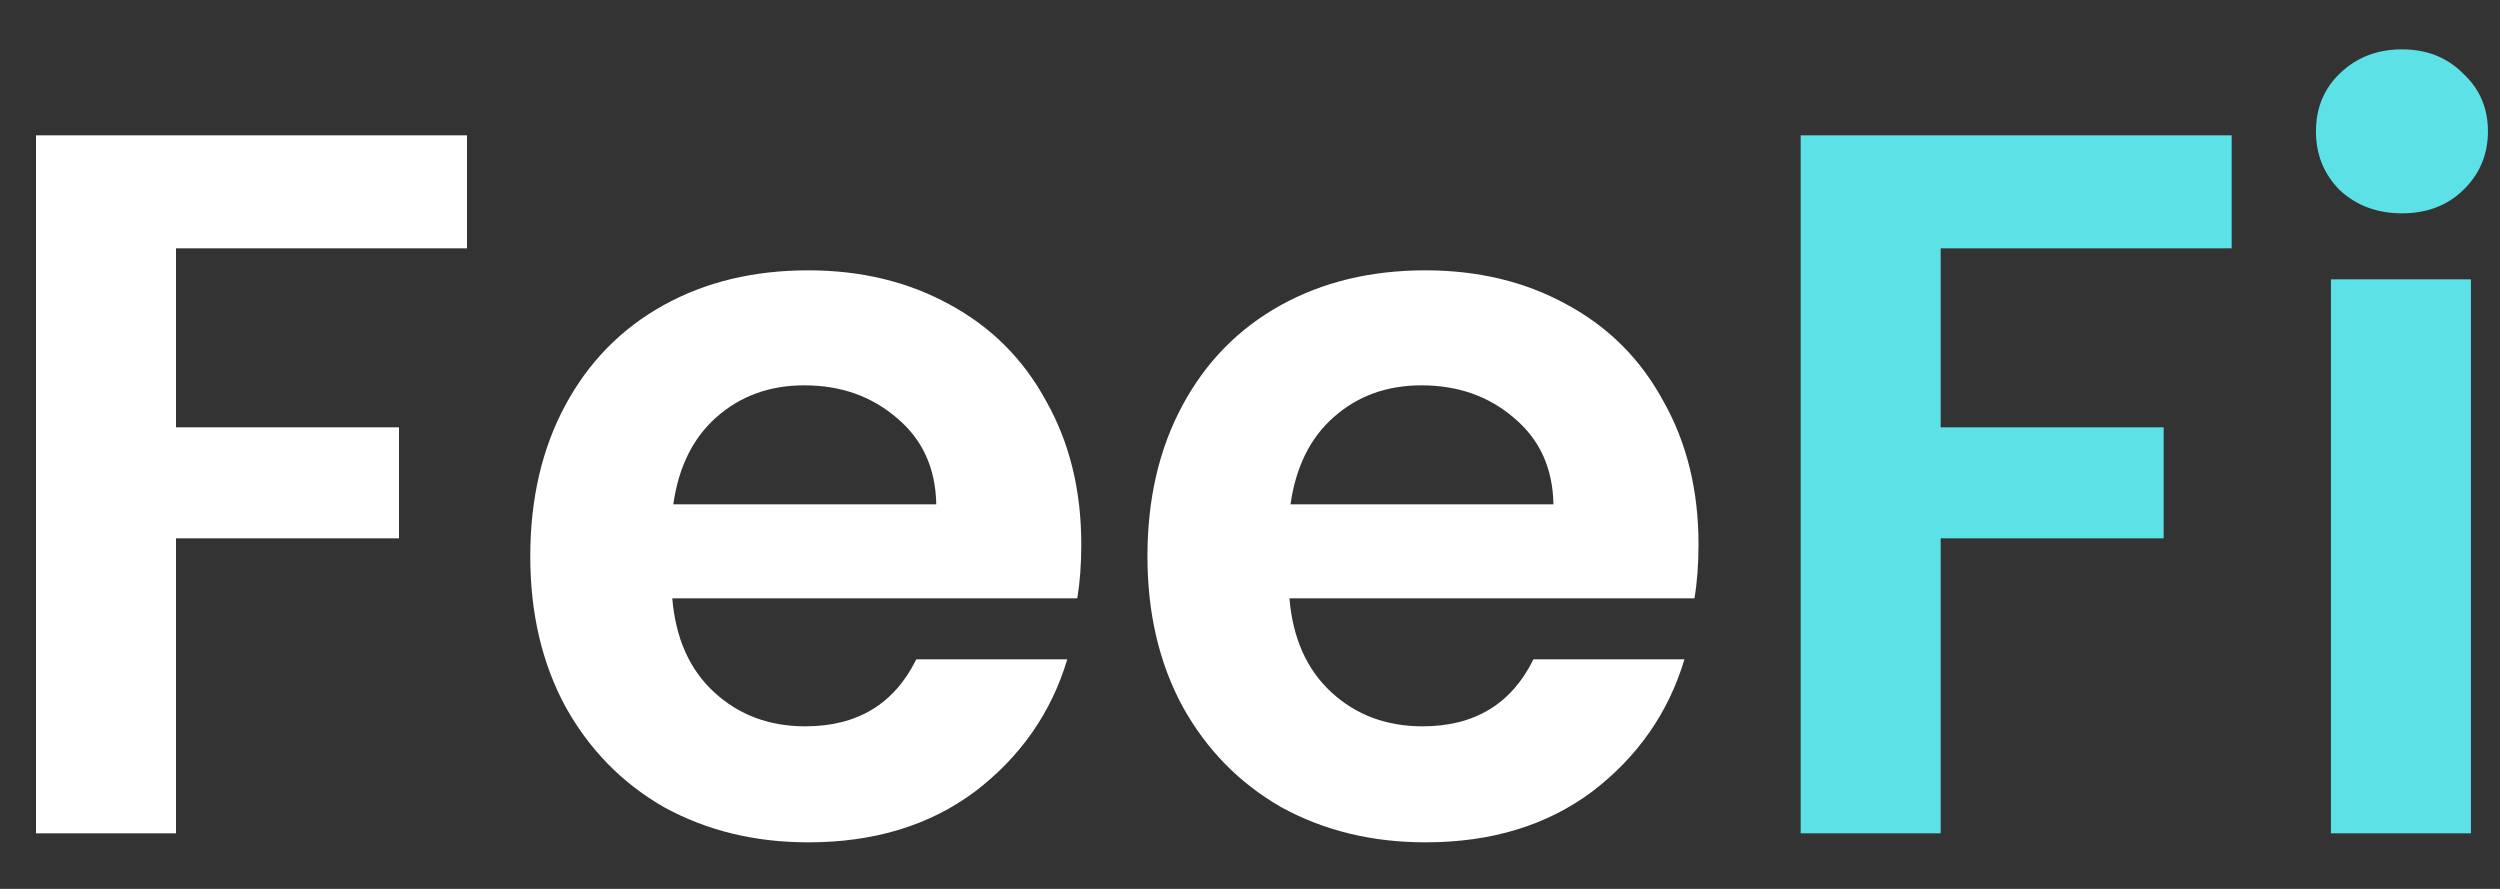 
<svg width="45" height="16" viewBox="0 0 45 16" fill="none" xmlns="http://www.w3.org/2000/svg">
<rect x="0" y="0" width="45" height="16" fill="#333333" stroke="none"/>
<path d="M8.406 2.436V4.47H3.168V7.692H7.182V9.69H3.168V15H0.648V2.436H8.406ZM19.463 9.798C19.463 10.158 19.439 10.482 19.391 10.77H12.101C12.161 11.49 12.413 12.054 12.857 12.462C13.301 12.87 13.847 13.074 14.495 13.074C15.431 13.074 16.097 12.672 16.493 11.868H19.211C18.923 12.828 18.371 13.62 17.555 14.244C16.739 14.856 15.737 15.162 14.549 15.162C13.589 15.162 12.725 14.952 11.957 14.532C11.201 14.1 10.607 13.494 10.175 12.714C9.755 11.934 9.545 11.034 9.545 10.014C9.545 8.982 9.755 8.076 10.175 7.296C10.595 6.516 11.183 5.916 11.939 5.496C12.695 5.076 13.565 4.866 14.549 4.866C15.497 4.866 16.343 5.07 17.087 5.478C17.843 5.886 18.425 6.468 18.833 7.224C19.253 7.968 19.463 8.826 19.463 9.798ZM16.853 9.078C16.841 8.43 16.607 7.914 16.151 7.53C15.695 7.134 15.137 6.936 14.477 6.936C13.853 6.936 13.325 7.128 12.893 7.512C12.473 7.884 12.215 8.406 12.119 9.078H16.853ZM30.573 9.798C30.573 10.158 30.549 10.482 30.5 10.77H23.21C23.27 11.49 23.523 12.054 23.966 12.462C24.41 12.87 24.956 13.074 25.605 13.074C26.541 13.074 27.206 12.672 27.602 11.868H30.32C30.032 12.828 29.48 13.62 28.665 14.244C27.849 14.856 26.846 15.162 25.659 15.162C24.698 15.162 23.834 14.952 23.067 14.532C22.311 14.1 21.716 13.494 21.285 12.714C20.864 11.934 20.654 11.034 20.654 10.014C20.654 8.982 20.864 8.076 21.285 7.296C21.704 6.516 22.293 5.916 23.049 5.496C23.805 5.076 24.674 4.866 25.659 4.866C26.607 4.866 27.453 5.07 28.197 5.478C28.953 5.886 29.535 6.468 29.942 7.224C30.363 7.968 30.573 8.826 30.573 9.798ZM27.962 9.078C27.951 8.43 27.716 7.914 27.261 7.53C26.805 7.134 26.247 6.936 25.587 6.936C24.962 6.936 24.434 7.128 24.003 7.512C23.582 7.884 23.325 8.406 23.229 9.078H27.962Z" fill="white"/>
<path d="M40.17 2.436V4.47H34.932V7.692H38.946V9.69H34.932V15H32.412V2.436H40.17ZM43.235 3.84C42.791 3.84 42.419 3.702 42.119 3.426C41.831 3.138 41.687 2.784 41.687 2.364C41.687 1.944 41.831 1.596 42.119 1.32C42.419 1.032 42.791 0.888 43.235 0.888C43.679 0.888 44.045 1.032 44.333 1.32C44.633 1.596 44.783 1.944 44.783 2.364C44.783 2.784 44.633 3.138 44.333 3.426C44.045 3.702 43.679 3.84 43.235 3.84ZM44.477 5.028V15H41.957V5.028H44.477Z" fill="#5CE1E6"/>
</svg>
